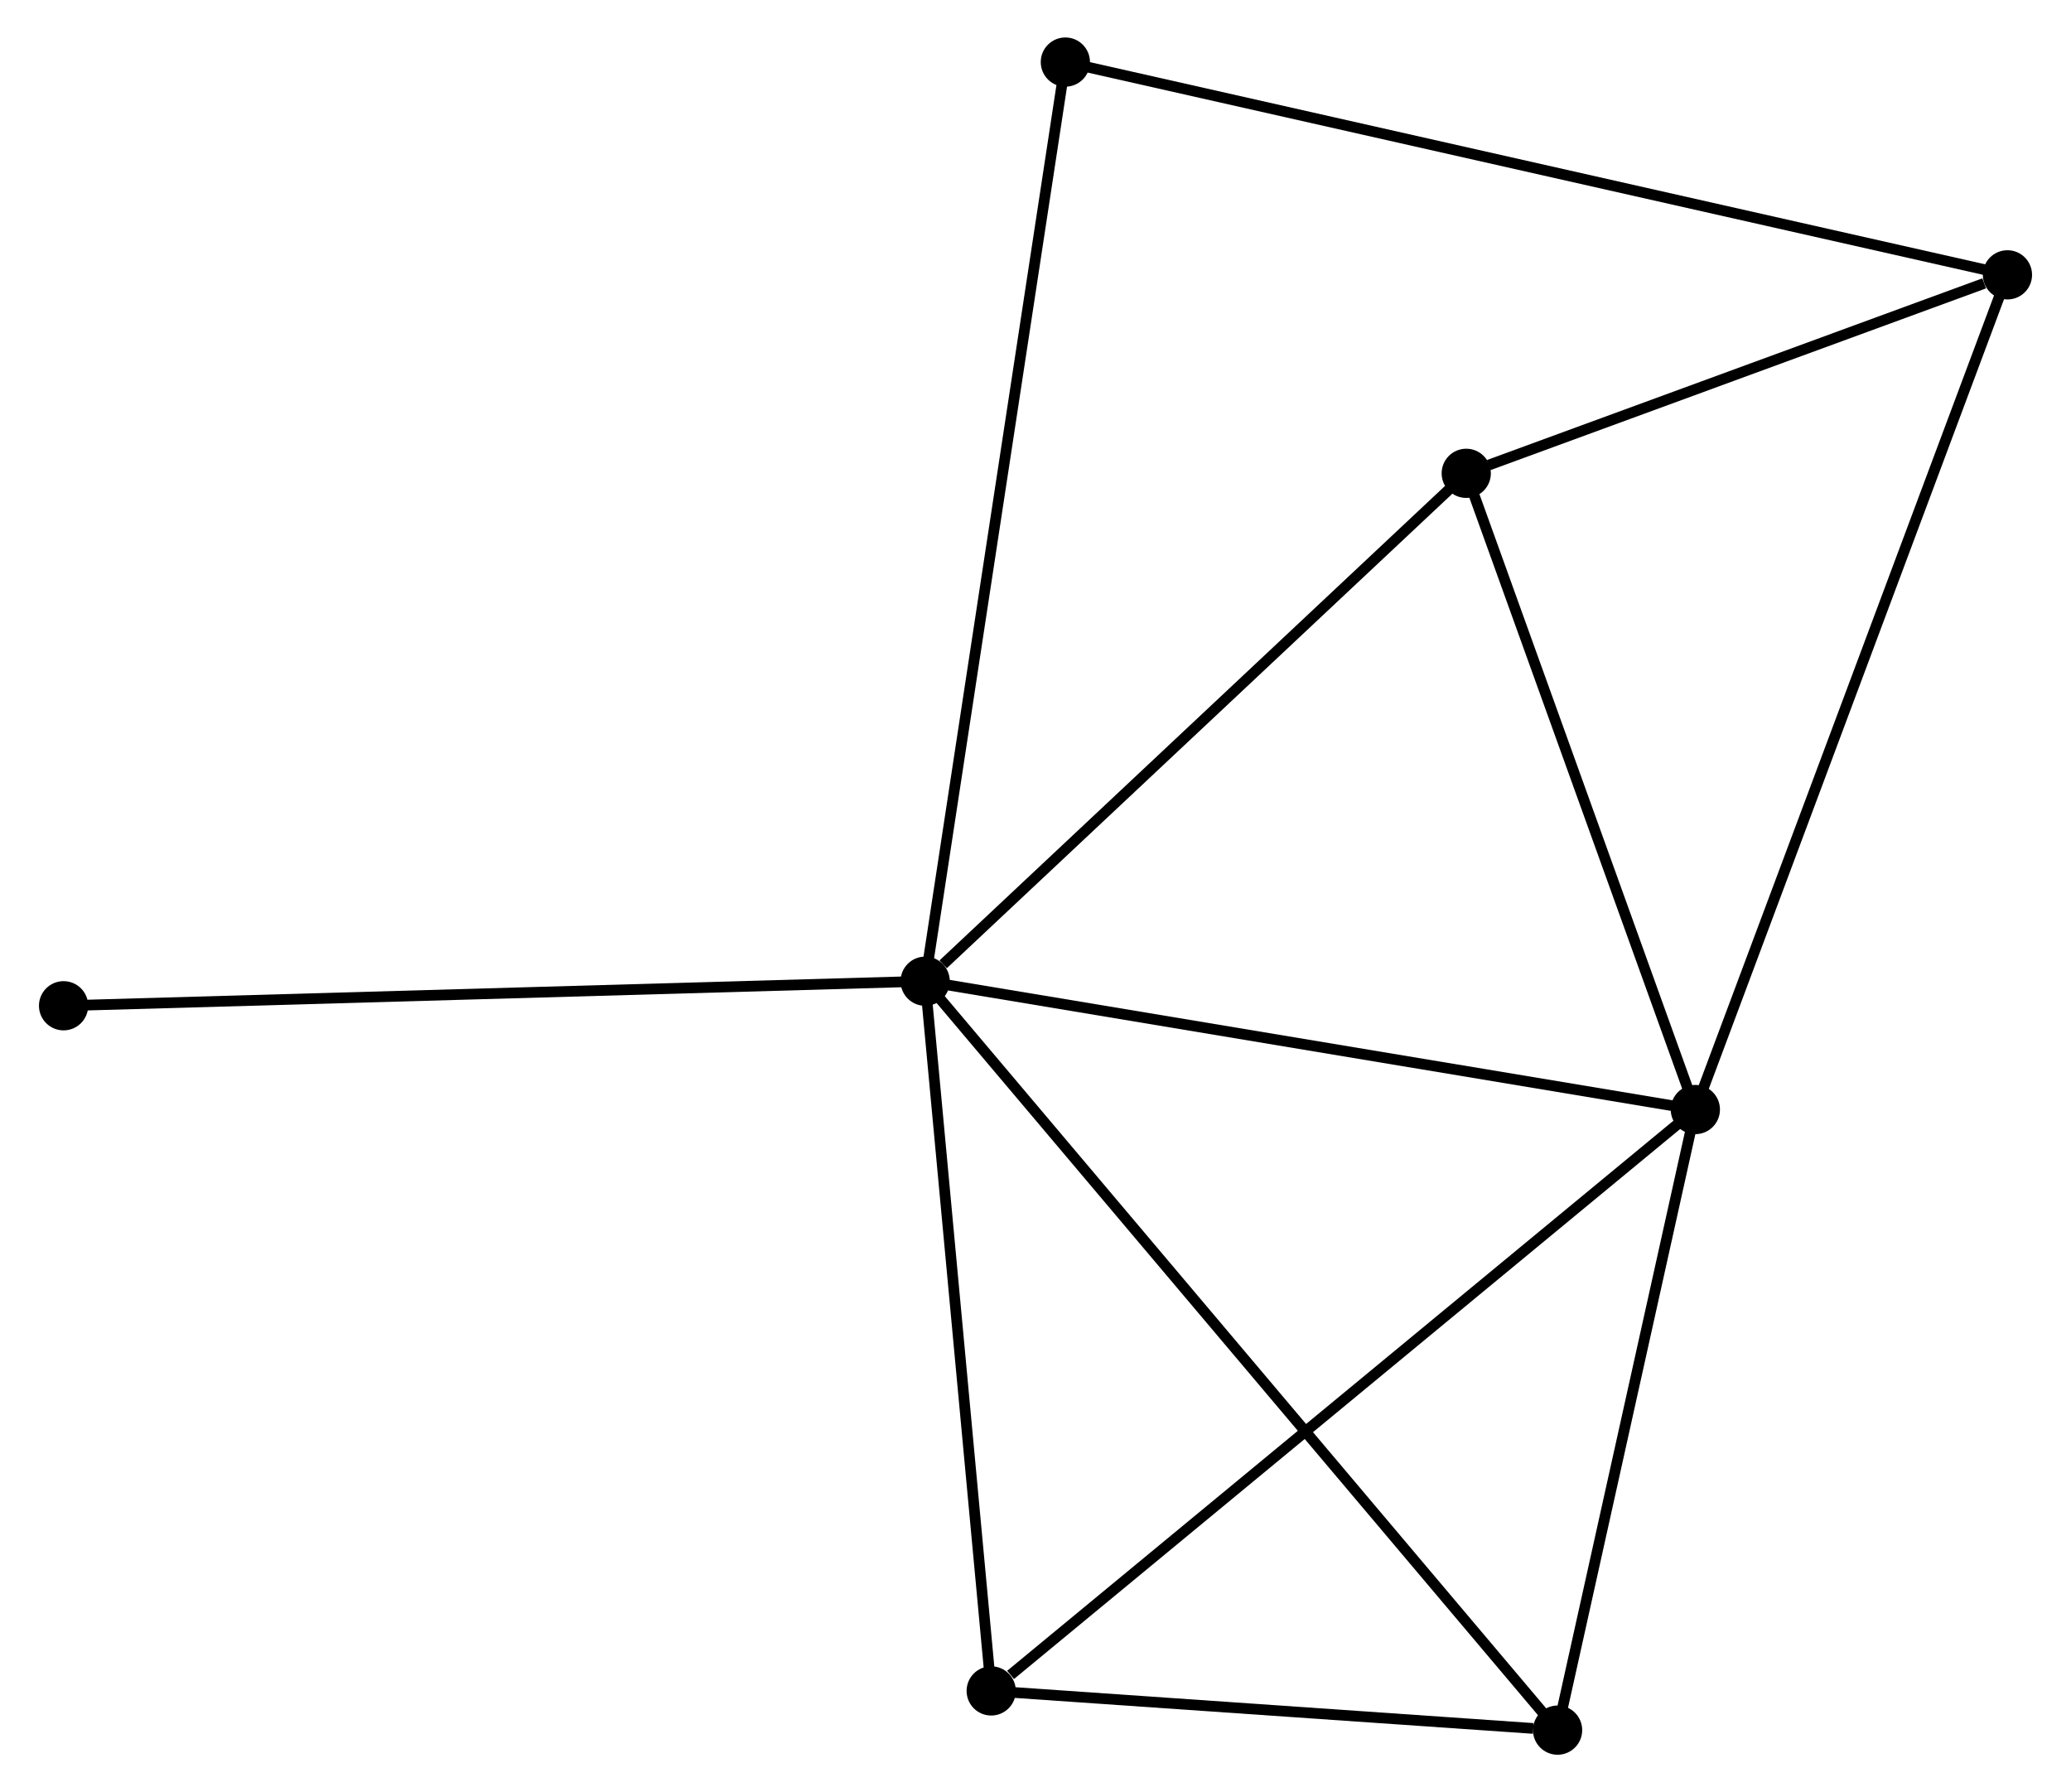<?xml version="1.0" encoding="UTF-8" standalone="no"?>
<!DOCTYPE svg PUBLIC "-//W3C//DTD SVG 1.1//EN"
 "http://www.w3.org/Graphics/SVG/1.1/DTD/svg11.dtd">
<!-- Generated by graphviz version 2.36.0 (20140111.2315)
 -->
<!-- Title: %3 Pages: 1 -->
<svg width="193pt" height="167pt"
 viewBox="0.00 0.00 193.25 167.46" xmlns="http://www.w3.org/2000/svg" xmlns:xlink="http://www.w3.org/1999/xlink">
<g id="graph0" class="graph" transform="scale(1 1) rotate(0) translate(4 163.463)">
<title>%3</title>
<!-- 0 -->
<g id="node1" class="node"><title>0</title>
<ellipse fill="black" stroke="black" cx="82.316" cy="-71.779" rx="1.8" ry="1.8"/>
</g>
<!-- 1 -->
<g id="node2" class="node"><title>1</title>
<ellipse fill="black" stroke="black" cx="154.287" cy="-59.788" rx="1.8" ry="1.8"/>
</g>
<!-- 0&#45;&#45;1 -->
<g id="edge1" class="edge"><title>0&#45;&#45;1</title>
<path fill="none" stroke="black" d="M84.095,-71.482C93.965,-69.838 141.932,-61.847 152.306,-60.118"/>
</g>
<!-- 3 -->
<g id="node3" class="node"><title>3</title>
<ellipse fill="black" stroke="black" cx="141.413" cy="-1.8" rx="1.8" ry="1.8"/>
</g>
<!-- 0&#45;&#45;3 -->
<g id="edge2" class="edge"><title>0&#45;&#45;3</title>
<path fill="none" stroke="black" d="M83.55,-70.317C91.241,-61.21 132.514,-12.337 140.186,-3.254"/>
</g>
<!-- 4 -->
<g id="node4" class="node"><title>4</title>
<ellipse fill="black" stroke="black" cx="132.878" cy="-119.236" rx="1.8" ry="1.8"/>
</g>
<!-- 0&#45;&#45;4 -->
<g id="edge3" class="edge"><title>0&#45;&#45;4</title>
<path fill="none" stroke="black" d="M83.998,-73.358C91.812,-80.691 124.48,-111.353 131.532,-117.972"/>
</g>
<!-- 5 -->
<g id="node5" class="node"><title>5</title>
<ellipse fill="black" stroke="black" cx="88.486" cy="-5.465" rx="1.8" ry="1.8"/>
</g>
<!-- 0&#45;&#45;5 -->
<g id="edge4" class="edge"><title>0&#45;&#45;5</title>
<path fill="none" stroke="black" d="M82.493,-69.865C83.394,-60.182 87.444,-16.664 88.319,-7.261"/>
</g>
<!-- 6 -->
<g id="node6" class="node"><title>6</title>
<ellipse fill="black" stroke="black" cx="95.416" cy="-157.663" rx="1.8" ry="1.8"/>
</g>
<!-- 0&#45;&#45;6 -->
<g id="edge5" class="edge"><title>0&#45;&#45;6</title>
<path fill="none" stroke="black" d="M82.589,-73.572C84.294,-84.749 93.443,-144.73 95.144,-155.879"/>
</g>
<!-- 7 -->
<g id="node7" class="node"><title>7</title>
<ellipse fill="black" stroke="black" cx="1.8" cy="-69.485" rx="1.8" ry="1.8"/>
</g>
<!-- 0&#45;&#45;7 -->
<g id="edge6" class="edge"><title>0&#45;&#45;7</title>
<path fill="none" stroke="black" d="M80.325,-71.722C69.186,-71.404 14.678,-69.852 3.721,-69.54"/>
</g>
<!-- 1&#45;&#45;3 -->
<g id="edge8" class="edge"><title>1&#45;&#45;3</title>
<path fill="none" stroke="black" d="M153.859,-57.859C151.904,-49.055 143.841,-12.738 141.856,-3.796"/>
</g>
<!-- 1&#45;&#45;4 -->
<g id="edge9" class="edge"><title>1&#45;&#45;4</title>
<path fill="none" stroke="black" d="M153.67,-61.503C150.598,-70.032 136.984,-107.837 133.628,-117.155"/>
</g>
<!-- 1&#45;&#45;5 -->
<g id="edge10" class="edge"><title>1&#45;&#45;5</title>
<path fill="none" stroke="black" d="M152.661,-58.446C143.636,-50.995 99.782,-14.791 90.297,-6.961"/>
</g>
<!-- 2 -->
<g id="node8" class="node"><title>2</title>
<ellipse fill="black" stroke="black" cx="183.452" cy="-137.782" rx="1.8" ry="1.8"/>
</g>
<!-- 1&#45;&#45;2 -->
<g id="edge7" class="edge"><title>1&#45;&#45;2</title>
<path fill="none" stroke="black" d="M155.008,-61.716C159.043,-72.507 178.787,-125.308 182.756,-135.922"/>
</g>
<!-- 3&#45;&#45;5 -->
<g id="edge13" class="edge"><title>3&#45;&#45;5</title>
<path fill="none" stroke="black" d="M139.139,-1.958C130.433,-2.56 99.282,-4.718 90.693,-5.313"/>
</g>
<!-- 2&#45;&#45;4 -->
<g id="edge11" class="edge"><title>2&#45;&#45;4</title>
<path fill="none" stroke="black" d="M181.278,-136.986C172.96,-133.935 143.194,-123.019 134.987,-120.009"/>
</g>
<!-- 2&#45;&#45;6 -->
<g id="edge12" class="edge"><title>2&#45;&#45;6</title>
<path fill="none" stroke="black" d="M181.613,-138.198C170.156,-140.785 108.672,-154.669 97.245,-157.25"/>
</g>
</g>
</svg>
